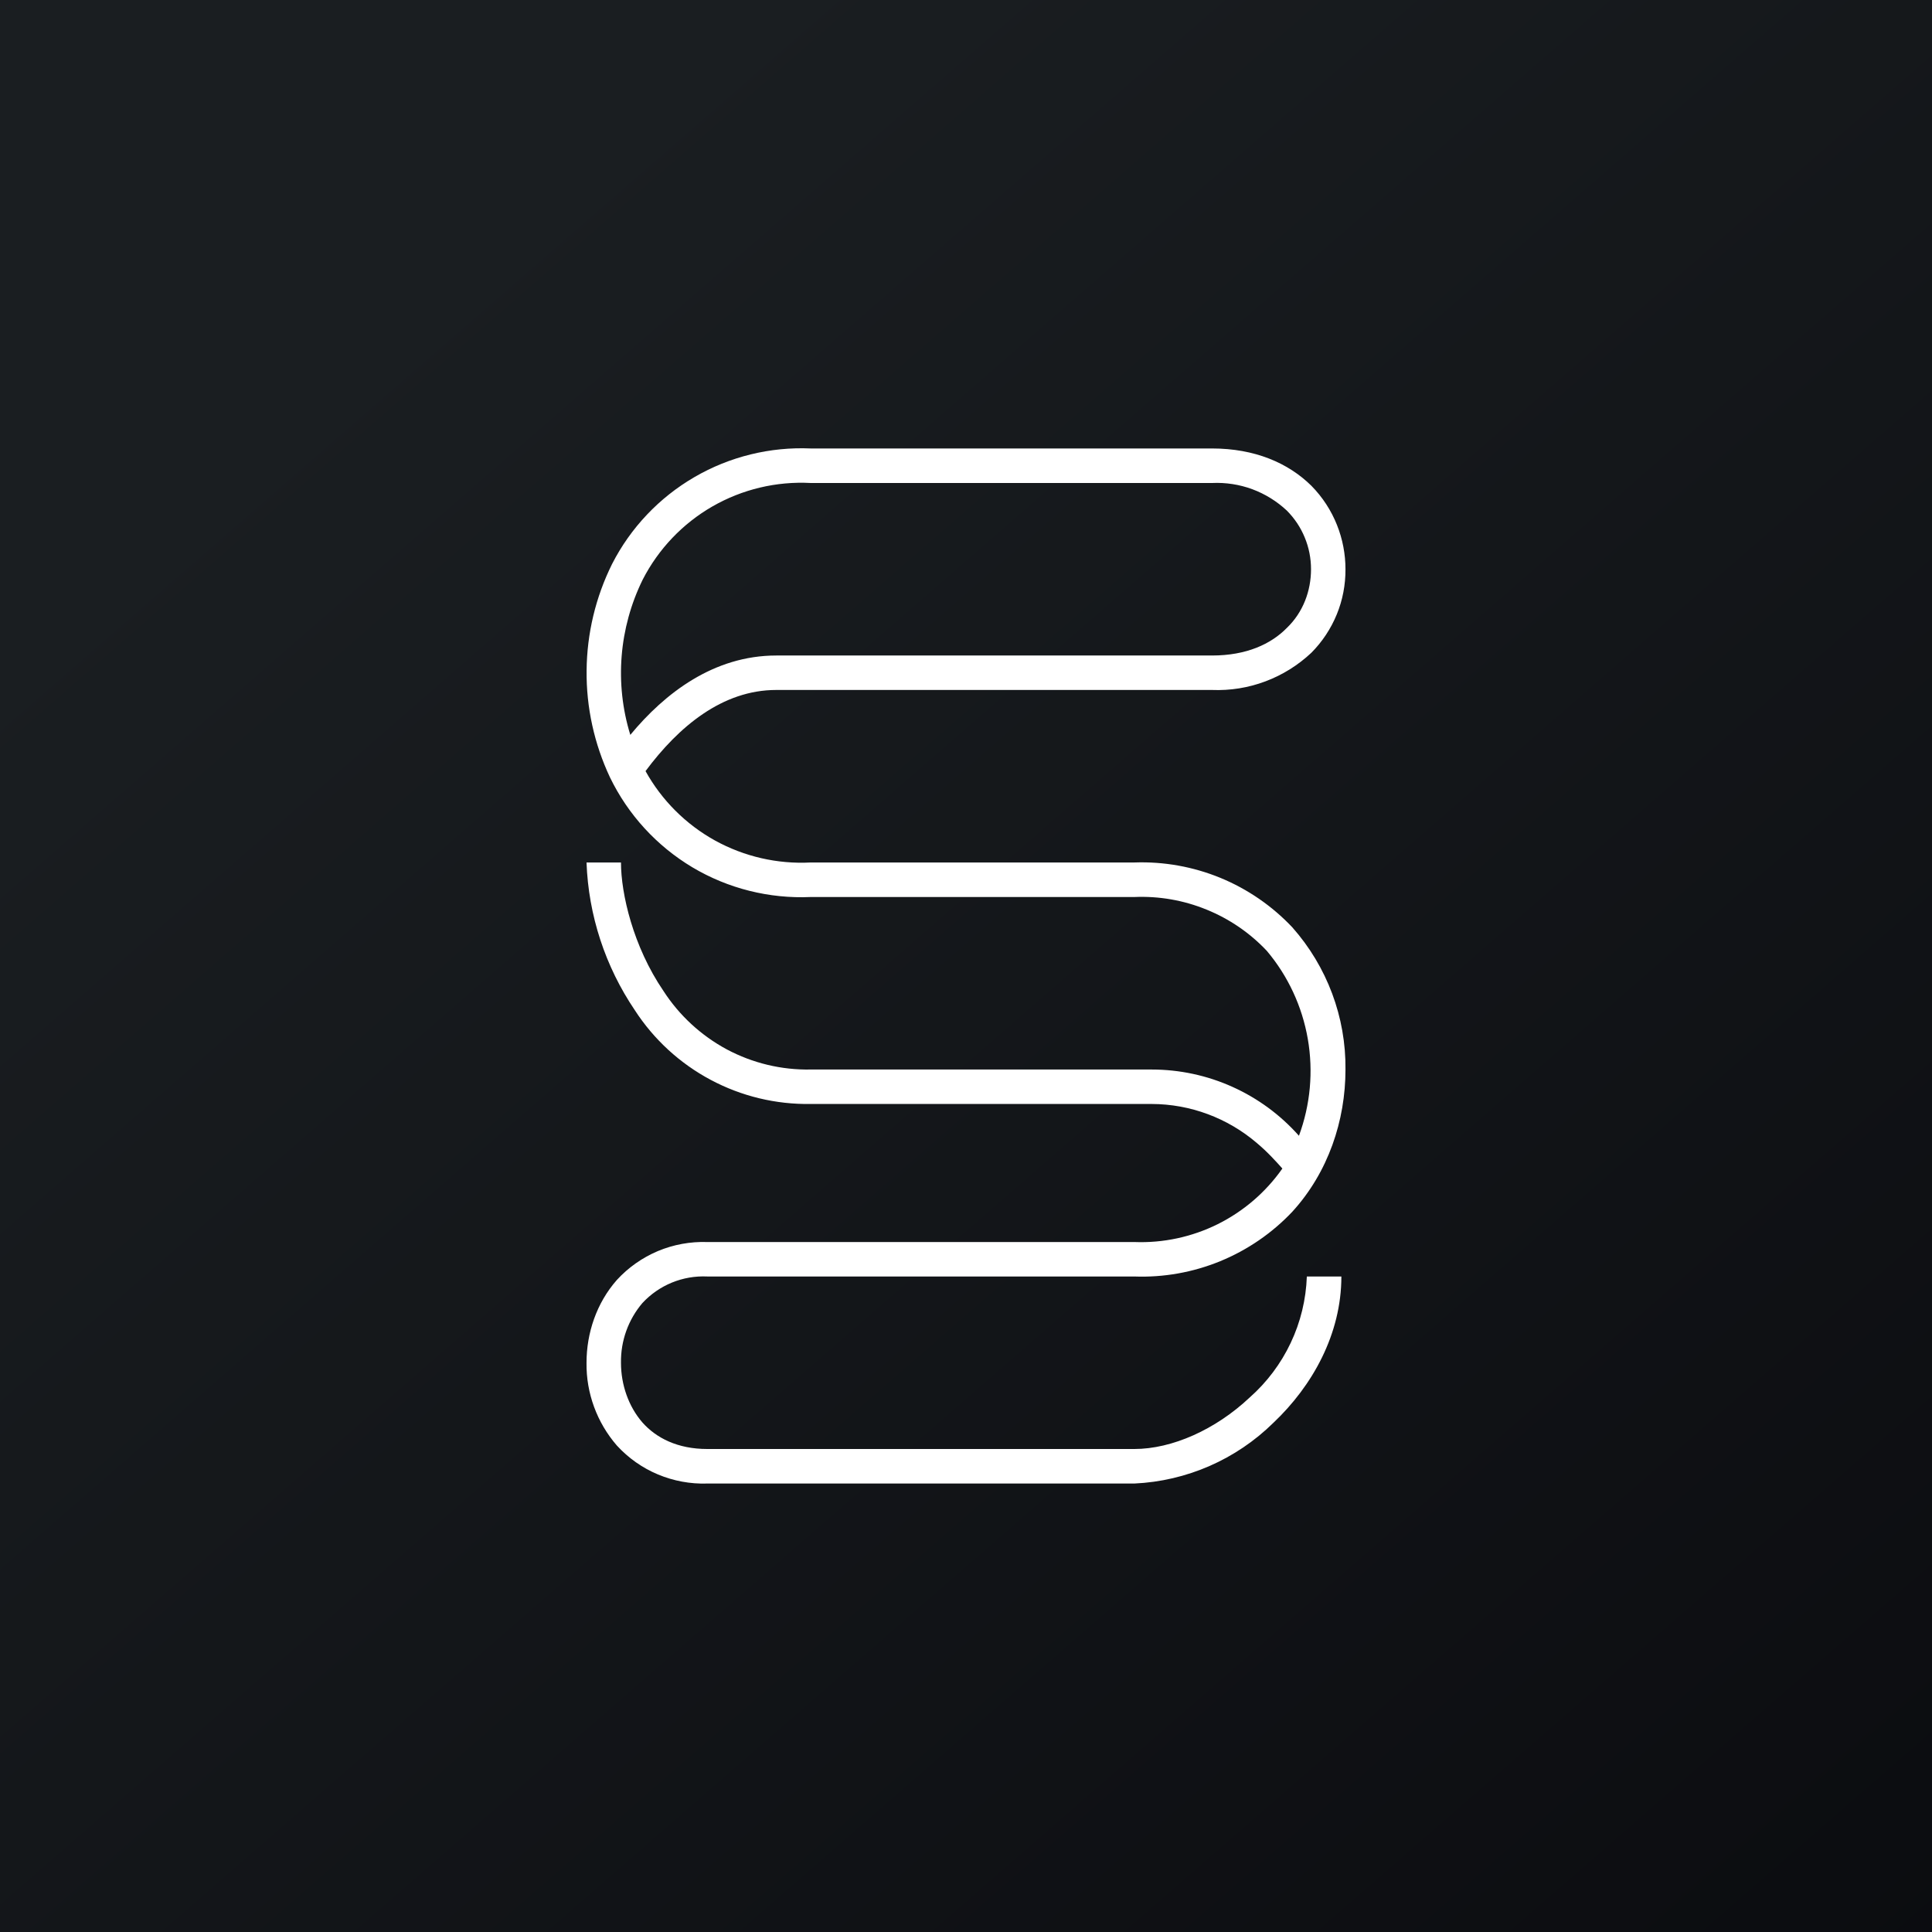 <svg width="24" height="24" viewBox="0 0 24 24" fill="none" xmlns="http://www.w3.org/2000/svg">
<rect x="0" y="0" width="24" height="24" fill="#808080" stroke="none"/>
<g clip-path="url(#clip0_31_7548)">
<path d="M0 0H24V24H0V0Z" fill="url(#paint0_linear_31_7548)"/>
<path d="M7.603 7.007C7.833 6.556 8.189 6.181 8.626 5.927C9.064 5.672 9.566 5.549 10.072 5.571H15.056C15.587 5.571 16.003 5.751 16.29 6.034C16.573 6.321 16.714 6.699 16.714 7.071C16.715 7.264 16.679 7.454 16.606 7.632C16.533 7.81 16.426 7.972 16.29 8.109C16.125 8.264 15.931 8.385 15.72 8.464C15.508 8.544 15.282 8.58 15.056 8.571H9.643C8.974 8.571 8.43 9.026 8.019 9.579C8.22 9.941 8.519 10.24 8.882 10.441C9.245 10.641 9.657 10.736 10.072 10.714H14.091C14.457 10.701 14.821 10.766 15.16 10.905C15.498 11.044 15.803 11.254 16.054 11.52C16.485 12.007 16.721 12.636 16.714 13.286C16.714 13.92 16.5 14.563 16.054 15.052C15.803 15.318 15.497 15.528 15.158 15.667C14.819 15.806 14.454 15.871 14.087 15.857H8.786C8.635 15.85 8.485 15.876 8.346 15.933C8.207 15.99 8.082 16.077 7.98 16.187C7.804 16.394 7.71 16.657 7.714 16.929C7.714 17.203 7.809 17.473 7.98 17.67C8.151 17.863 8.417 18 8.786 18H14.091C14.559 18 15.099 17.76 15.523 17.361C15.737 17.172 15.911 16.941 16.033 16.683C16.156 16.424 16.224 16.143 16.234 15.857H16.663C16.663 16.573 16.303 17.216 15.819 17.674C15.356 18.13 14.741 18.399 14.091 18.429H8.786C8.576 18.436 8.367 18.397 8.173 18.316C7.979 18.235 7.805 18.112 7.663 17.957C7.416 17.672 7.281 17.306 7.286 16.929C7.286 16.56 7.41 16.187 7.663 15.9C7.805 15.745 7.979 15.623 8.173 15.541C8.367 15.46 8.576 15.422 8.786 15.429H14.091C14.45 15.443 14.806 15.366 15.127 15.207C15.448 15.047 15.724 14.81 15.93 14.516C15.853 14.43 15.75 14.314 15.613 14.199C15.248 13.887 14.785 13.715 14.306 13.714H10.072C9.638 13.721 9.21 13.618 8.828 13.414C8.445 13.21 8.121 12.912 7.886 12.549C7.518 12.005 7.31 11.37 7.286 10.714H7.714C7.714 11.1 7.864 11.756 8.241 12.309C8.438 12.614 8.709 12.864 9.029 13.036C9.35 13.207 9.708 13.293 10.072 13.286H14.306C14.652 13.286 14.994 13.359 15.309 13.501C15.625 13.643 15.906 13.85 16.136 14.109C16.278 13.725 16.316 13.31 16.246 12.906C16.176 12.503 16.001 12.125 15.737 11.812C15.527 11.589 15.271 11.414 14.987 11.299C14.703 11.183 14.398 11.13 14.091 11.143H10.072C9.556 11.166 9.044 11.038 8.601 10.774C8.158 10.509 7.802 10.121 7.577 9.656C7.382 9.241 7.282 8.787 7.287 8.329C7.291 7.87 7.399 7.418 7.603 7.007ZM7.83 9.129C8.259 8.61 8.867 8.143 9.643 8.143H15.056C15.484 8.143 15.789 8.001 15.986 7.8C16.187 7.607 16.286 7.341 16.286 7.071C16.286 6.936 16.26 6.802 16.208 6.677C16.157 6.552 16.081 6.439 15.986 6.343C15.861 6.226 15.715 6.136 15.556 6.077C15.396 6.018 15.226 5.992 15.056 6H10.072C9.645 5.977 9.221 6.078 8.85 6.291C8.48 6.504 8.179 6.82 7.984 7.2C7.689 7.8 7.633 8.49 7.83 9.129Z" fill="white"/>
</g>
<defs>
<linearGradient id="paint0_linear_31_7548" x1="4.466" y1="4.161" x2="29.207" y2="32.58" gradientUnits="userSpaceOnUse">
<stop stop-color="#1A1E21"/>
<stop offset="1" stop-color="#06060A"/>
</linearGradient>
<clipPath id="clip0_31_7548">
<rect width="24" height="24" fill="white"/>
</clipPath>
</defs>
</svg>
